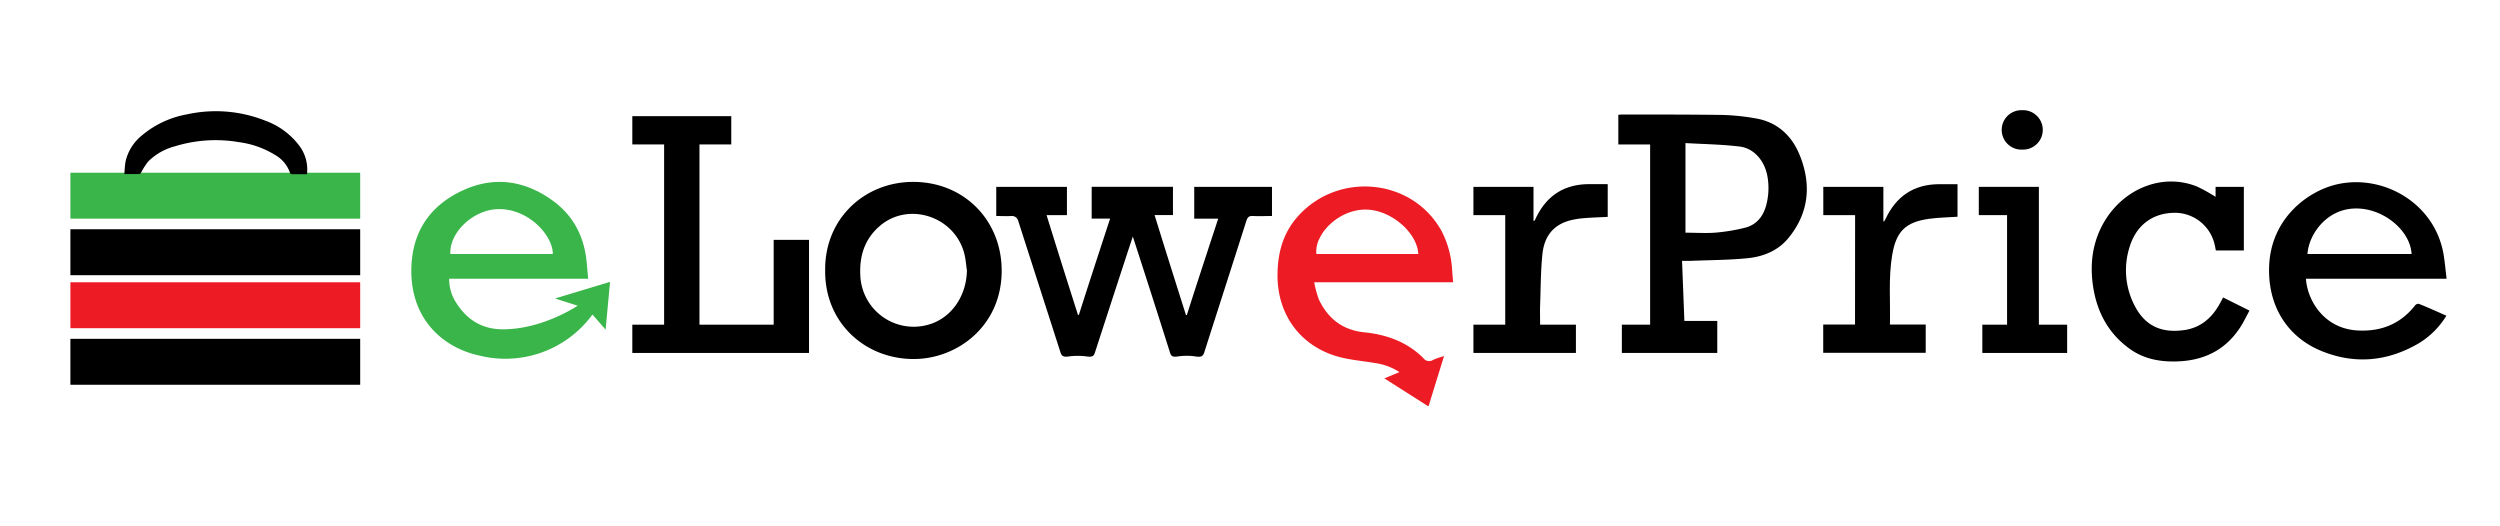 <svg xmlns="http://www.w3.org/2000/svg" viewBox="0 0 707.4 148.82"><defs><style>.cls-1{fill:#39b54a;}.cls-2{fill:#ed1c24;}</style></defs><title>Tavola disegno 1</title><g id="Livello_1" data-name="Livello 1"><path d="M335.83,89.14c2.94-9.27,8.88-27.27,8.88-27.27h-6.79v-9h22v8.25c-1.83,0-3.6.09-5.37,0-1.17-.07-1.57.38-1.9,1.43-3.93,12.37-7.93,24.73-11.87,37.1-.37,1.16-.86,1.47-2.5,1.21a16.89,16.89,0,0,0-5,0c-1.47.22-1.89-.06-2.22-1.1q-5-15.83-10.13-31.63c-.1-.3-.2-.6-.39-1.19-.66,2-1.25,3.74-1.82,5.5q-4.47,13.67-8.91,27.35c-.36,1.14-.9,1.25-2.41,1.06a18.54,18.54,0,0,0-4.88,0c-1.53.21-2.08,0-2.44-1.12-4-12.46-8-24.89-12-37.34a1.82,1.82,0,0,0-1.85-1.27c-1.41.08-2.84,0-4.33,0V52.87h20v8h-5.76c3,9.7,5.94,19,8.88,28.23l.26,0c2.92-9.24,8.84-27.25,8.84-27.25h-5.22v-9h23v8h-5.2c3,9.72,5.94,19,8.88,28.3Z"/><path d="M485.92,99.87h-27v-8h8v-51h-9V32.49c.3,0,.61-.09.91-.09,9.44,0,18.87,0,28.31.12a63,63,0,0,1,9.48.95c6.24,1,10.37,4.87,12.62,10.42,3.35,8.27,2.67,16.25-3.13,23.4-2.94,3.62-7.13,5.34-11.67,5.78-5.28.52-10.62.52-15.92.74-.79,0-1.58,0-2.57,0l.66,17h9.31Zm-9-59.38V65.84c2.84,0,5.61.19,8.34,0a53,53,0,0,0,8.58-1.42c3.19-.83,5.07-3.17,5.92-6.33a18.81,18.81,0,0,0,.43-7.72c-.67-4.68-3.78-8.44-8-8.91C487.2,40.86,482.12,40.78,476.92,40.49Z"/><path d="M187.92,40.87h-9v-8h28v8h-9v51h21v-24h10v32h-50v-8h9Z"/><path d="M692.23,89.33a23.22,23.22,0,0,1-7.75,7.77c-8.74,5.13-17.94,6.08-27.38,2.31-10.2-4.07-15.63-13.35-15-24.63.76-13.17,10.94-20.66,19-22.58,13.09-3.1,27.92,5.2,30.35,19.9.36,2.19.55,4.4.84,6.77h-39.8c.38,6.09,5.08,14.12,14.63,14.64,6.65.36,12.15-1.84,16.3-7.15a1.22,1.22,0,0,1,1-.39C687.05,87,689.55,88.16,692.23,89.33ZM652.92,71.87h29.46C682,65.05,674.13,58.74,666.3,59,658.26,59.21,653.29,66.34,652.92,71.87Z"/><path d="M233.49,76.54c-.19-14.7,11.2-25.12,25-25.07,14.17.05,24.64,10.62,24.94,24.51.33,15.83-12.08,25.33-24.33,25.6C245.26,101.89,233.35,91.69,233.49,76.54Zm40.11,0c-.22-1.5-.32-3-.67-4.49-2.56-10.79-15.89-15.22-24.11-8-4.23,3.7-5.68,8.51-5.38,14a15.11,15.11,0,0,0,19,13.89C269,90.22,273.45,84,273.6,76.55Z"/><path d="M629.05,84.17l7.46,3.72c-.86,1.58-1.6,3.16-2.53,4.6-4.25,6.61-10.38,9.49-17.74,9.77-4.81.18-9.45-.59-13.52-3.49-6-4.26-9.4-10.39-10.48-17.87-1-6.76,0-13.2,3.7-19,5.88-9.07,16.58-12.87,25.81-9.08a49.83,49.83,0,0,1,5.17,2.87V52.87h8v18H627c-.11-.54-.22-1.16-.37-1.78a11.55,11.55,0,0,0-11.88-8.86c-6,.25-10.44,3.78-12.21,9.82a21.63,21.63,0,0,0,1.29,16.07c3.15,6.43,8.1,8.13,14.22,7.28,4.39-.62,7.62-3.19,9.89-7.17C628.3,85.6,628.63,85,629.05,84.17Z"/><path d="M435.79,91.87h10.13v8h-29v-8h9v-31h-9v-8h17v9.62l.25,0c.09-.15.19-.3.27-.46,2.93-6.39,7.83-9.8,14.86-9.92,1.86,0,3.71,0,5.62,0v9.26c-2.18.11-4.39.17-6.58.35a23.7,23.7,0,0,0-3.76.57c-4.79,1.16-7.6,4.28-8.15,9.71-.47,4.7-.47,9.44-.63,14.16C435.73,88,435.79,89.88,435.79,91.87Z"/><path d="M524.92,60.87h-9v-8h17v9.78l.22,0c.13-.22.27-.43.38-.66,3-6.46,8-9.79,15-9.87h5.38v9.21c-2.72.19-5.38.22-8,.58-6.68.92-9.37,3.53-10.49,10.28-1.08,6.47-.48,13-.63,19.64h10.12v8h-29v-8h9Z"/><path d="M576.92,91.87h8v8h-24v-8h7v-31h-8v-8h17Z"/><path d="M572.26,42.33a5.58,5.58,0,1,1-.1-11.15,5.58,5.58,0,1,1,.1,11.15Z"/><path class="cls-1" d="M166.43,78.87H127.1a12.16,12.16,0,0,0,2.07,6.93c3.2,5,7.73,7.56,13.76,7.38a34.53,34.53,0,0,0,3.71-.31,38.24,38.24,0,0,0,6.53-1.53,47.6,47.6,0,0,0,10.31-4.83l-6.43-2.05,15.57-4.7-1.26,13.5L167.64,89a30.5,30.5,0,0,1-32,11.61c-10.41-2.24-19.84-10.53-19.22-25.32.42-10,5.4-17.11,14.31-21.31s17.6-3,25.54,2.7c5.89,4.21,9,10.15,9.71,17.31C166.15,75.57,166.27,77.16,166.43,78.87Zm-39-7h29c0-5.32-7-13-15.67-12.69C133.9,59.41,127.11,65.76,127.44,71.87Z"/><path class="cls-2" d="M404.09,114.93l-12.38-7.87,4.28-1.77a16.86,16.86,0,0,0-6.92-2.56c-3.32-.58-6.71-.84-9.95-1.68-10.88-2.82-17.59-11.72-17.64-23,0-6.28,1.47-12,5.74-16.8,11.55-12.94,32.64-10.73,40.76,4.27a27.12,27.12,0,0,1,2.92,11c.08,1.06.17,2.13.28,3.35H371.87a29.31,29.31,0,0,0,1.31,4.85c2.57,5.44,6.72,8.7,12.92,9.32s12.06,2.7,16.65,7.29a2,2,0,0,0,2.73.52,14.76,14.76,0,0,1,2.23-.81l.9-.3c-1.49,4.82-2.93,9.48-4.36,14.13ZM372.48,71.87h28.86c-.09-.58-.13-1.09-.25-1.58C399.76,65,393.8,60.15,388,59.41c-6.66-.85-12.62,3.72-14.6,8A8,8,0,0,0,372.48,71.87Z"/></g><g id="Livello_2" data-name="Livello 2"><rect class="cls-1" x="19.92" y="48.87" width="82" height="13"/><rect x="19.92" y="95.87" width="82" height="13"/><rect class="cls-2" x="19.92" y="79.87" width="82" height="13"/><rect x="19.92" y="64.87" width="82" height="13"/><path d="M86.86,49.29c-1.49,0-2.9,0-4.31,0a.64.64,0,0,1-.48-.34,9.24,9.24,0,0,0-4.28-5.13,25.73,25.73,0,0,0-10.07-3.58,39.12,39.12,0,0,0-18.3,1.18,16.46,16.46,0,0,0-7.54,4.34,20.56,20.56,0,0,0-1.92,3c-.13.2-.34.48-.51.49-1.34,0-2.68,0-4.25,0a31.74,31.74,0,0,1,.31-3.47,13.22,13.22,0,0,1,4.59-7.41,27.13,27.13,0,0,1,12.76-6A37.88,37.88,0,0,1,75,34.12a20.94,20.94,0,0,1,9.75,7.2A11.13,11.13,0,0,1,86.86,49.29Z"/></g></svg>